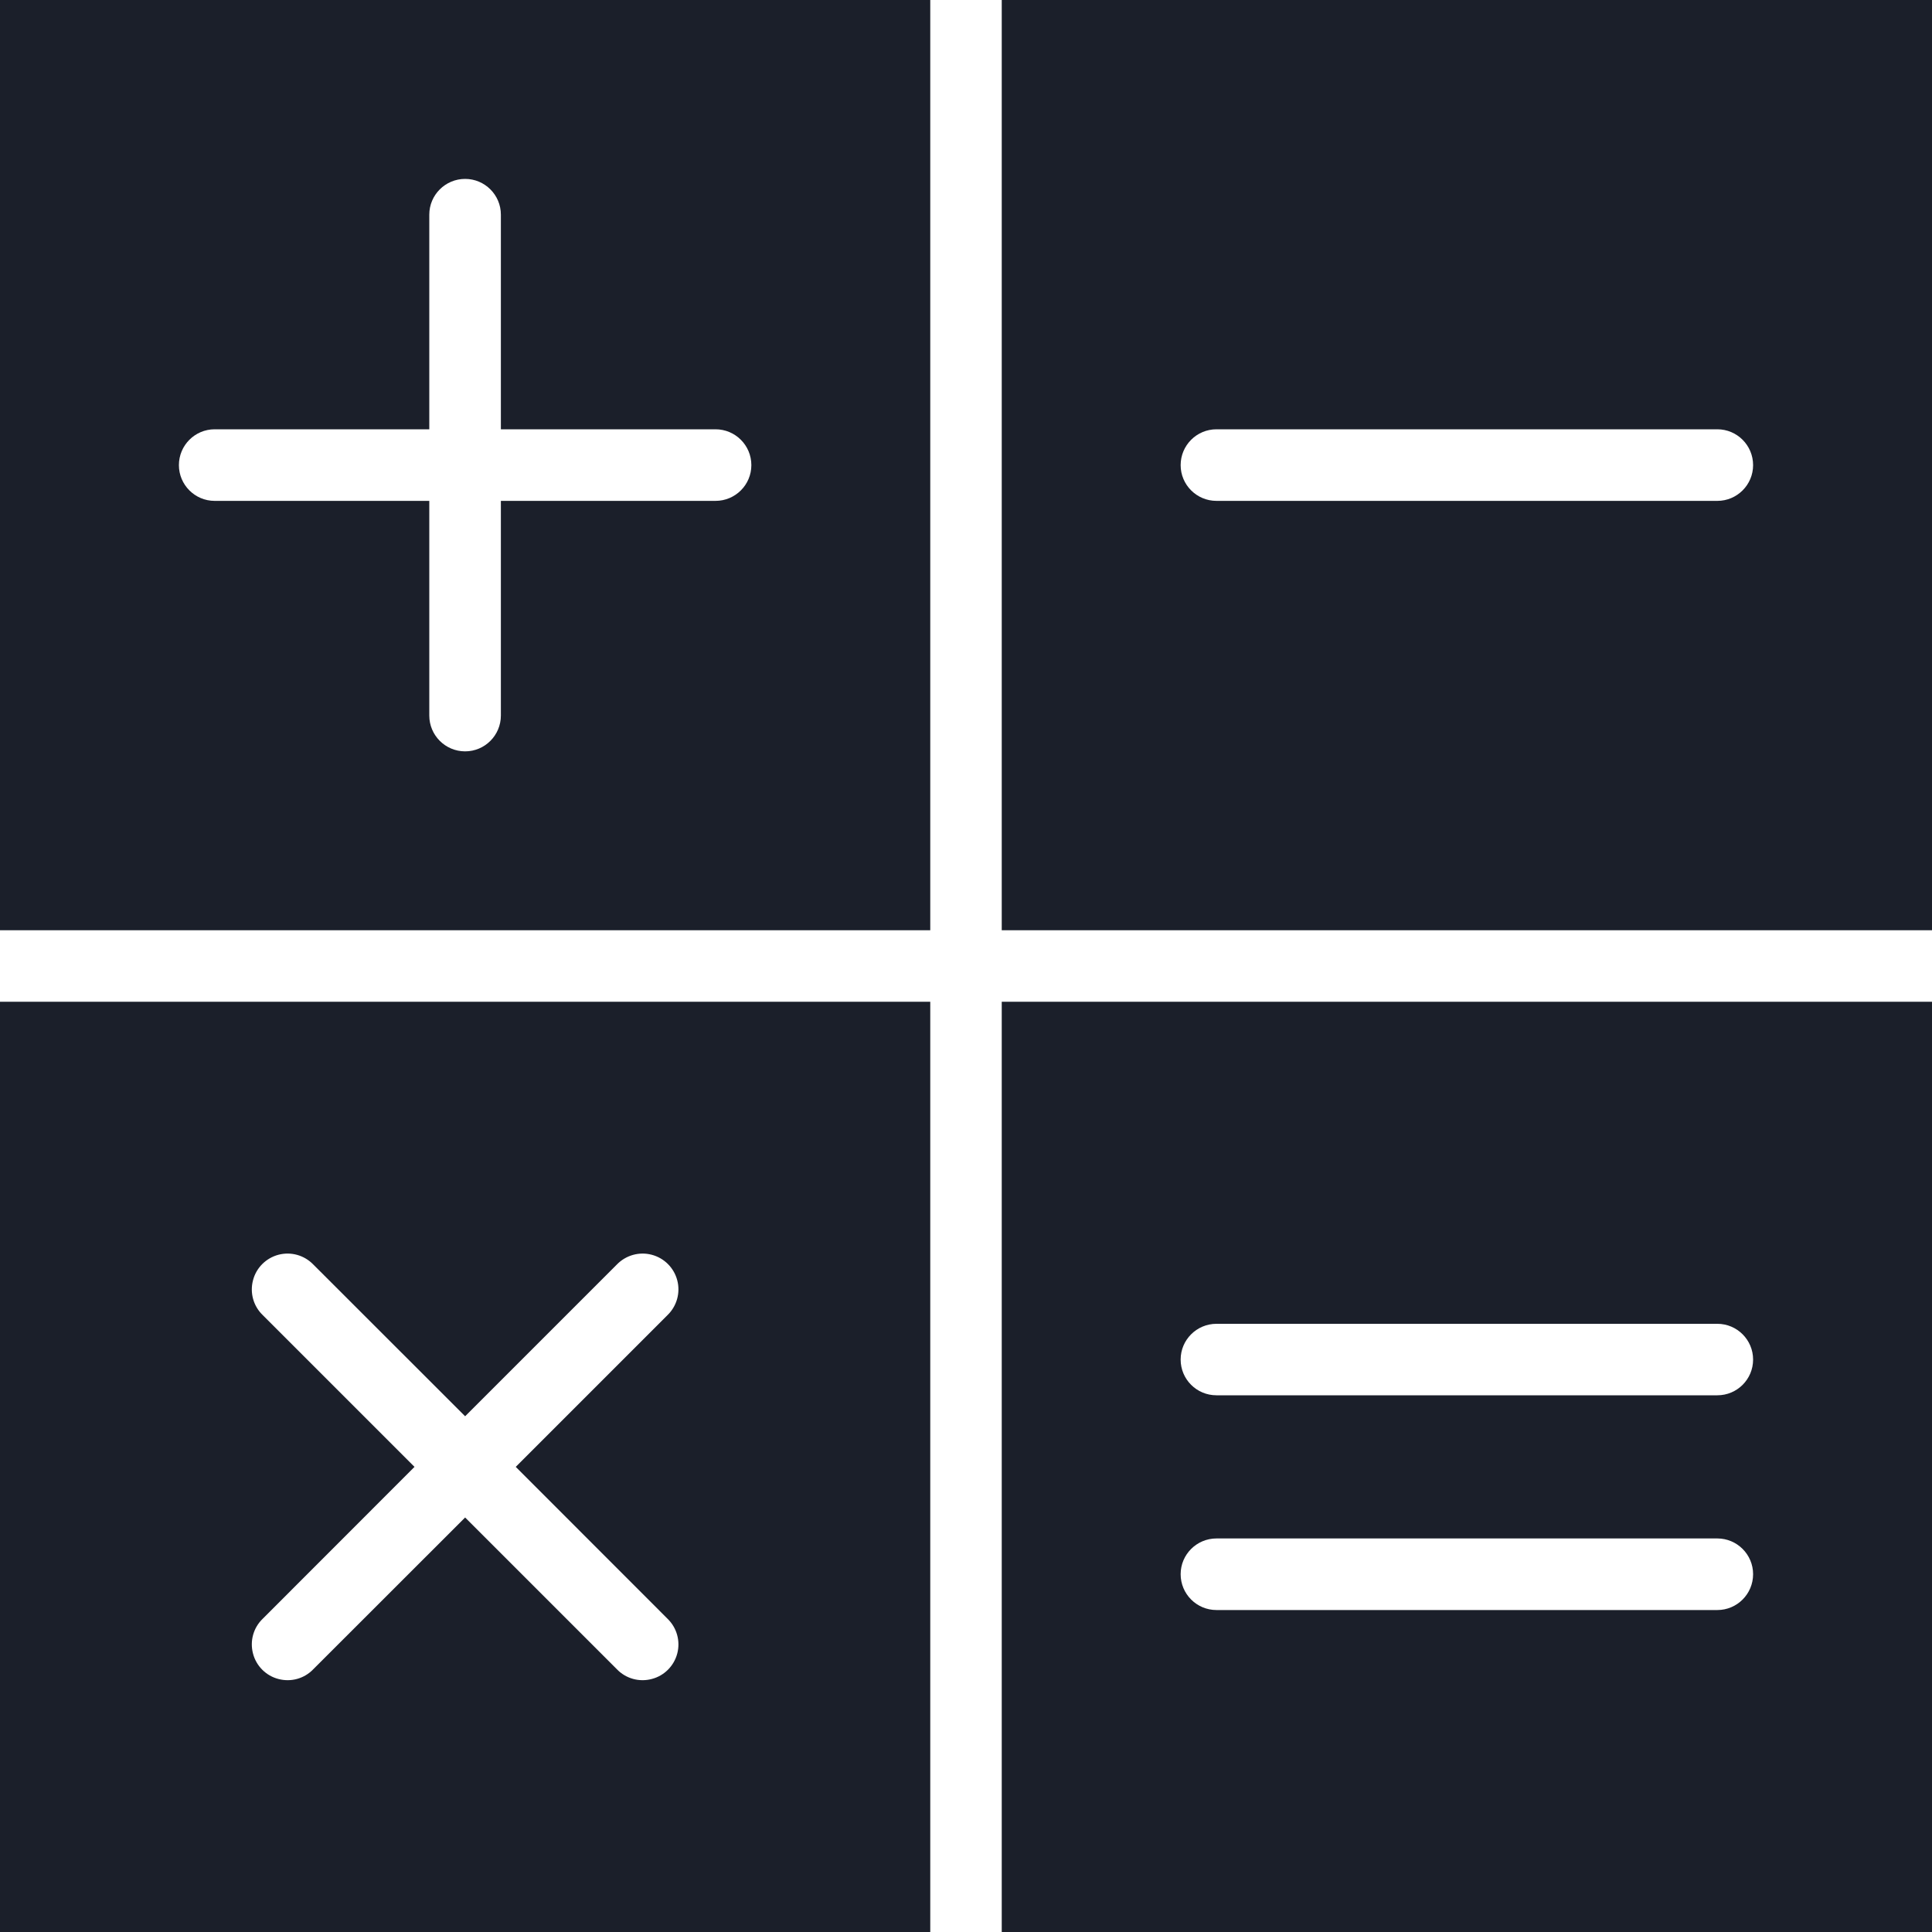 <svg width="20" height="20" viewBox="0 0 20 20" fill="none" xmlns="http://www.w3.org/2000/svg">
<g clip-path="url(#clip0)">
<path d="M10.37 20H20V10.37H10.37V20ZM12.593 13.704H17.778C17.982 13.704 18.148 13.87 18.148 14.074C18.148 14.279 17.982 14.444 17.778 14.444H12.593C12.388 14.444 12.222 14.279 12.222 14.074C12.222 13.87 12.388 13.704 12.593 13.704ZM12.593 15.926H17.778C17.982 15.926 18.148 16.092 18.148 16.296C18.148 16.501 17.982 16.667 17.778 16.667H12.593C12.388 16.667 12.222 16.501 12.222 16.296C12.222 16.092 12.388 15.926 12.593 15.926Z" fill="#1B1F2A"/>
<path d="M0 20H9.63V10.37H0V20ZM2.72 13.614C2.623 13.521 2.585 13.383 2.619 13.254C2.652 13.124 2.754 13.023 2.883 12.989C3.013 12.955 3.15 12.994 3.243 13.09L4.815 14.661L6.386 13.09C6.479 12.994 6.617 12.955 6.746 12.989C6.876 13.023 6.977 13.124 7.011 13.254C7.045 13.383 7.006 13.521 6.91 13.614L5.339 15.185L6.91 16.757C7.006 16.85 7.045 16.987 7.011 17.117C6.977 17.246 6.876 17.348 6.746 17.381C6.617 17.415 6.479 17.377 6.386 17.28L4.815 15.709L3.243 17.28C3.15 17.377 3.013 17.415 2.883 17.381C2.754 17.348 2.652 17.246 2.619 17.117C2.585 16.987 2.623 16.85 2.72 16.757L4.291 15.185L2.72 13.614Z" fill="#1B1F2A"/>
<path d="M20 0H10.37V9.63H20V0ZM17.778 5.185H12.593C12.388 5.185 12.222 5.019 12.222 4.815C12.222 4.61 12.388 4.444 12.593 4.444H17.778C17.982 4.444 18.148 4.61 18.148 4.815C18.148 5.019 17.982 5.185 17.778 5.185Z" fill="#1B1F2A"/>
<path d="M9.63 0H0V9.63H9.63V0ZM7.407 5.185H5.185V7.407C5.185 7.612 5.019 7.778 4.815 7.778C4.61 7.778 4.444 7.612 4.444 7.407V5.185H2.222C2.018 5.185 1.852 5.019 1.852 4.815C1.852 4.61 2.018 4.444 2.222 4.444H4.444V2.222C4.444 2.018 4.61 1.852 4.815 1.852C5.019 1.852 5.185 2.018 5.185 2.222V4.444H7.407C7.612 4.444 7.778 4.61 7.778 4.815C7.778 5.019 7.612 5.185 7.407 5.185Z" fill="#1B1F2A"/>
</g>
<defs>
<clipPath id="clip0">
<rect width="20" height="20" fill="white"/>
</clipPath>
</defs>
</svg>
